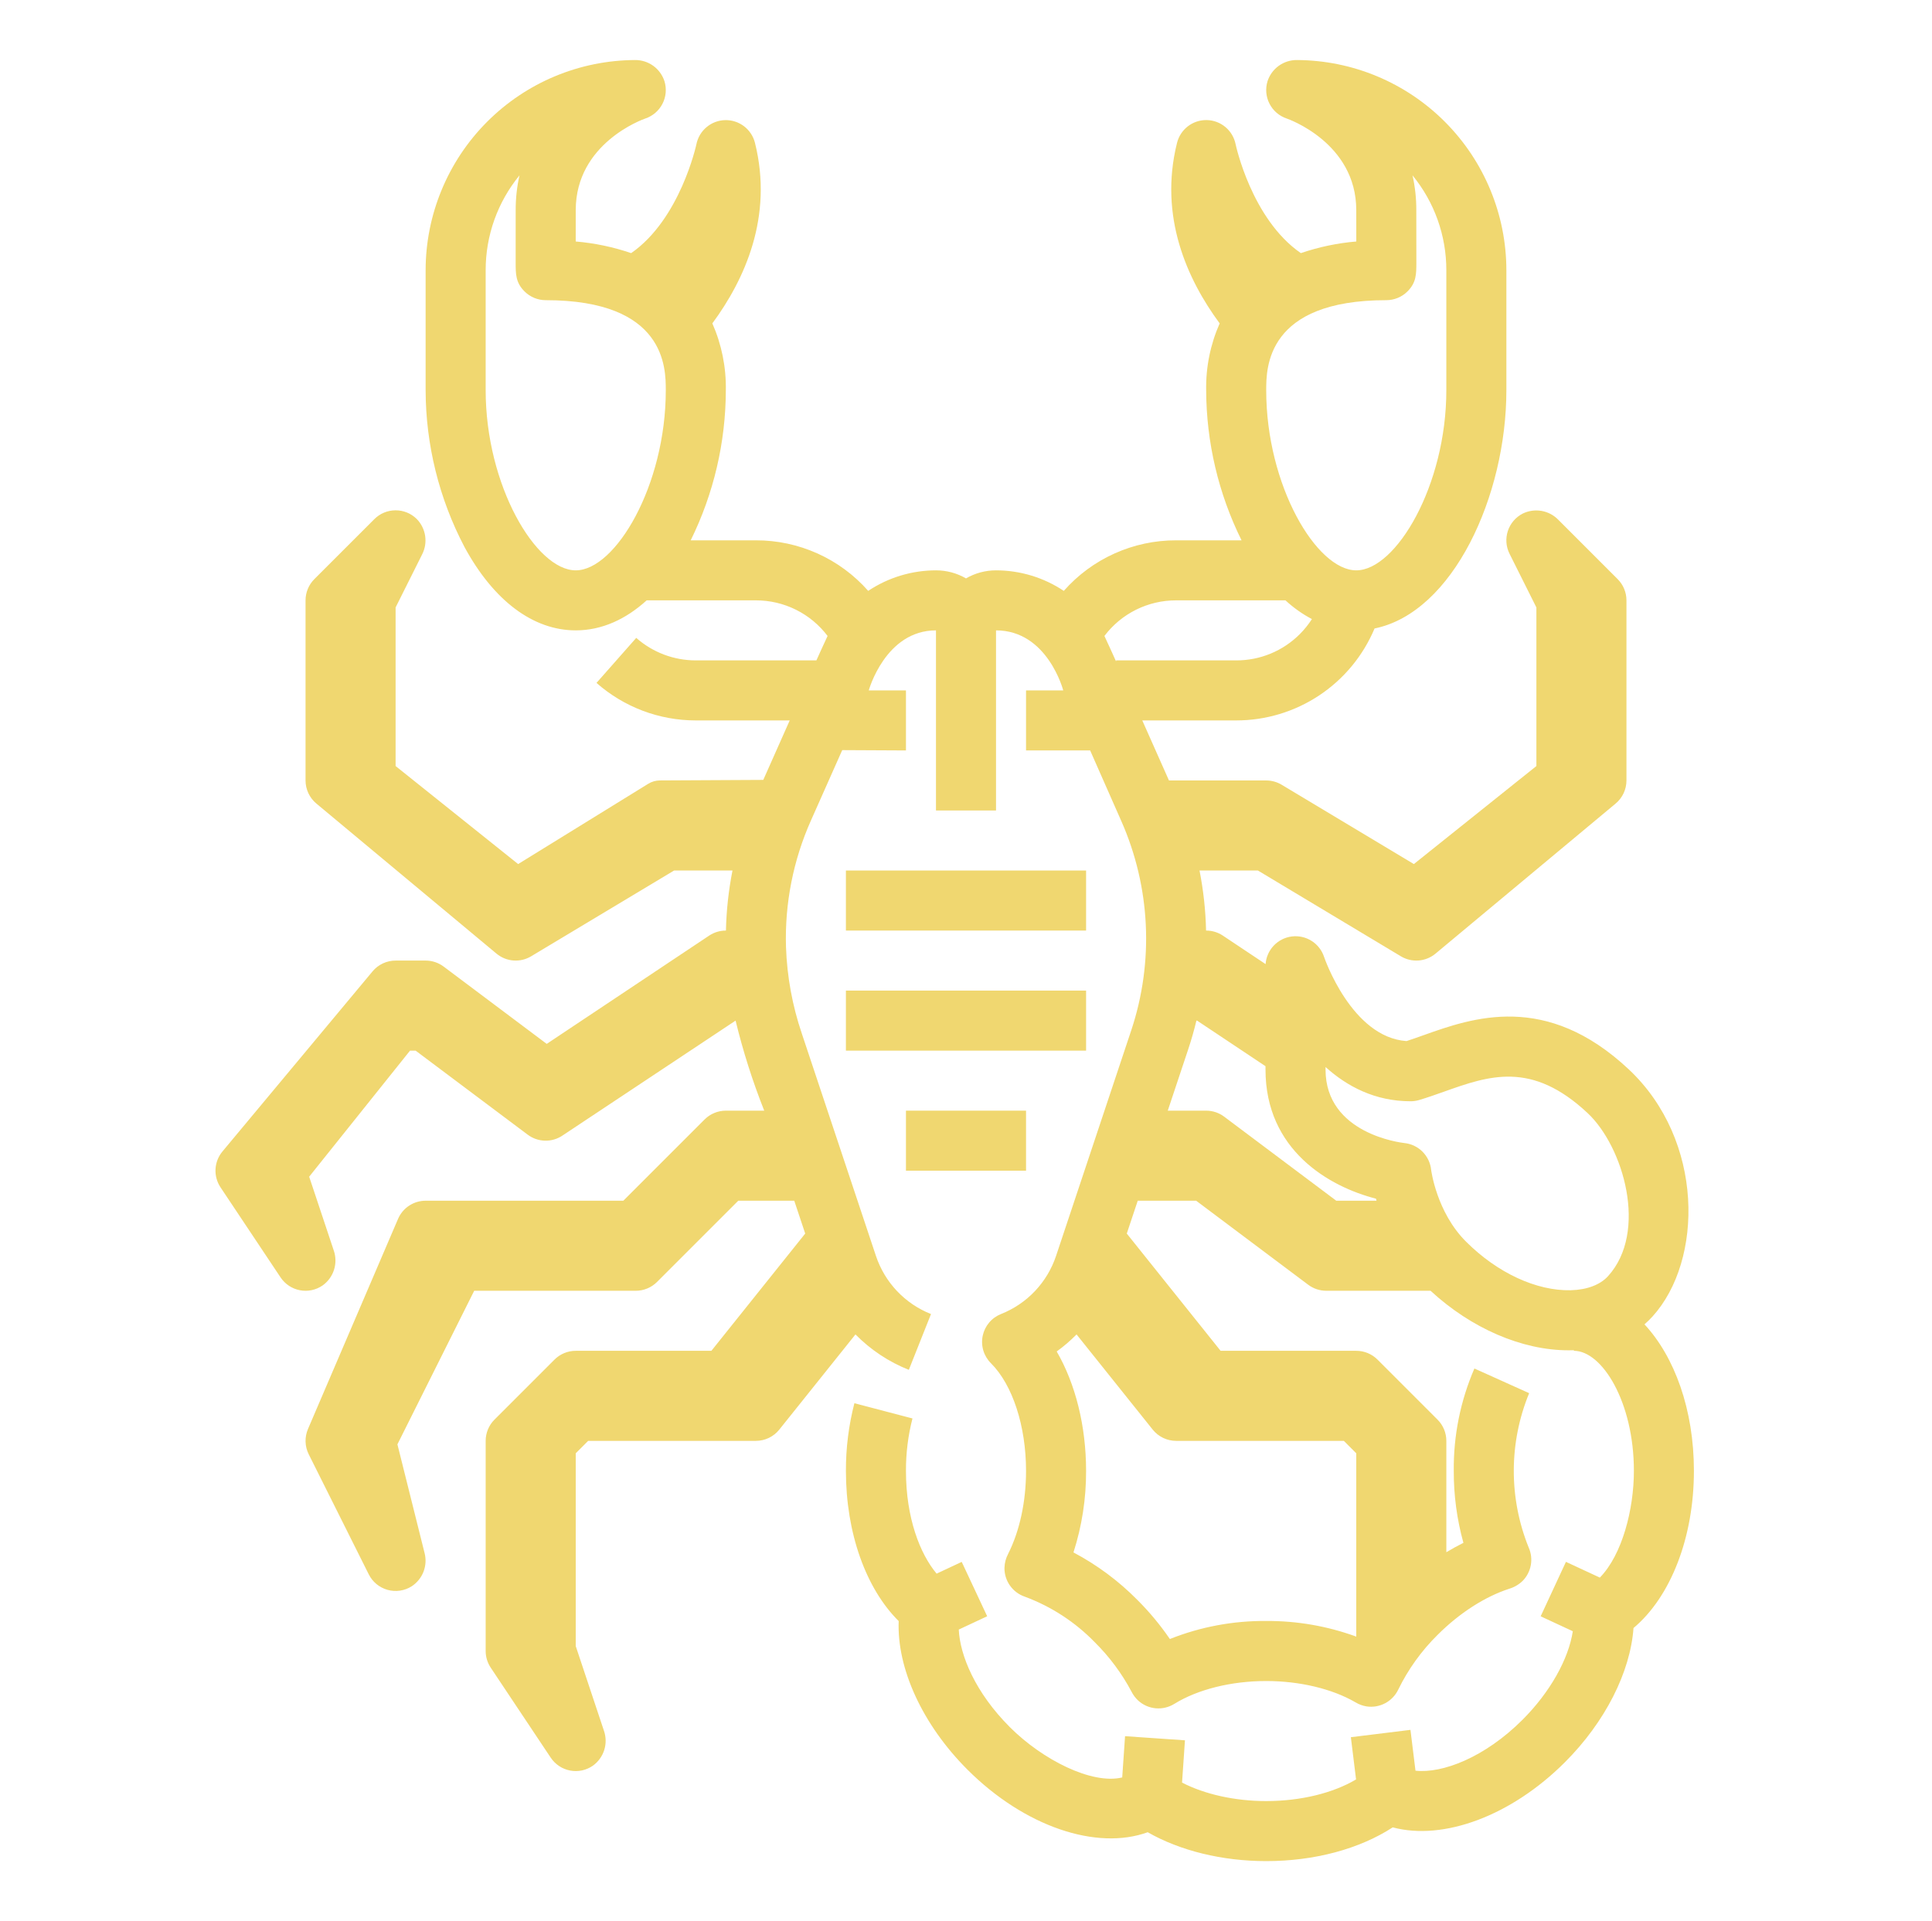 <svg width="181" height="180" viewBox="0 0 181 180" fill="none" xmlns="http://www.w3.org/2000/svg">
<path d="M154.062 124.083C154.325 123.856 154.574 123.613 154.808 123.357C159.592 118.095 159.666 106.831 152.593 100.193C144.832 92.91 137.933 95.366 133.37 96.991C132.809 97.191 132.273 97.382 131.771 97.543C126.62 97.187 124.067 89.721 124.044 89.651C123.84 89.033 123.428 88.504 122.877 88.156C122.327 87.807 121.673 87.661 121.027 87.741C120.38 87.821 119.782 88.123 119.334 88.595C118.885 89.068 118.614 89.681 118.568 90.331L114.56 87.659C114.098 87.351 113.555 87.187 113 87.188H112.99C112.949 85.298 112.743 83.416 112.377 81.562H117.846L131.24 89.599C131.741 89.9 132.322 90.037 132.904 89.992C133.486 89.947 134.04 89.722 134.488 89.348L151.363 75.286C151.68 75.022 151.935 74.691 152.11 74.318C152.284 73.945 152.375 73.537 152.375 73.125V56.25C152.375 55.881 152.302 55.515 152.161 55.174C152.02 54.832 151.812 54.522 151.551 54.261L145.989 48.698C145.565 48.262 145.013 47.971 144.414 47.868C143.814 47.764 143.197 47.854 142.651 48.123C141.992 48.461 141.493 49.046 141.263 49.75C141.032 50.455 141.089 51.222 141.421 51.884L143.937 56.914V71.773L132.458 80.957L120.072 73.526C119.635 73.264 119.135 73.125 118.625 73.125H109.515L107.015 67.5H115.812C118.582 67.501 121.29 66.684 123.597 65.151C125.903 63.618 127.705 61.438 128.776 58.884C136.133 57.389 141.125 46.454 141.125 36.562V25.312C141.119 20.106 139.054 15.114 135.379 11.425C131.705 7.736 126.72 5.651 121.514 5.625C120.902 5.617 120.304 5.805 119.807 6.162C119.31 6.518 118.94 7.024 118.75 7.606C118.533 8.308 118.599 9.068 118.935 9.722C119.271 10.377 119.85 10.873 120.548 11.106C120.613 11.127 127.062 13.351 127.062 19.688C127.062 20.712 127.062 21.737 127.065 22.626C125.295 22.775 123.55 23.142 121.869 23.716C117.249 20.523 115.772 13.578 115.758 13.51C115.632 12.884 115.298 12.319 114.809 11.908C114.32 11.497 113.705 11.265 113.067 11.25H113C112.373 11.25 111.764 11.46 111.27 11.846C110.775 12.232 110.424 12.772 110.272 13.38C108.544 20.29 111.228 26.186 114.265 30.299C113.394 32.27 112.962 34.408 113 36.562C113.016 41.442 114.15 46.252 116.315 50.625H110.187C108.197 50.62 106.229 51.041 104.413 51.858C102.598 52.674 100.978 53.869 99.662 55.362C97.782 54.108 95.573 53.439 93.312 53.438C92.325 53.436 91.354 53.697 90.5 54.192C89.646 53.697 88.675 53.436 87.688 53.438C85.427 53.439 83.218 54.108 81.338 55.362C80.022 53.869 78.402 52.674 76.587 51.857C74.772 51.041 72.803 50.62 70.812 50.625H64.709C66.864 46.249 67.989 41.44 68 36.562C68.038 34.408 67.606 32.27 66.736 30.299C69.773 26.185 72.457 20.29 70.728 13.38C70.573 12.761 70.211 12.214 69.704 11.828C69.196 11.442 68.572 11.24 67.934 11.255C67.296 11.27 66.683 11.502 66.194 11.912C65.705 12.321 65.37 12.885 65.244 13.511C65.229 13.585 63.718 20.537 59.131 23.716C57.451 23.142 55.706 22.776 53.937 22.626C53.938 21.737 53.938 20.712 53.938 19.688C53.938 13.434 60.2 11.193 60.452 11.106C61.15 10.873 61.729 10.377 62.065 9.722C62.401 9.068 62.467 8.308 62.249 7.606C62.06 7.024 61.69 6.518 61.193 6.162C60.696 5.805 60.097 5.617 59.486 5.625C54.279 5.651 49.295 7.736 45.621 11.425C41.947 15.114 39.881 20.106 39.875 25.312V36.562C39.887 41.677 41.134 46.712 43.51 51.241C46.243 56.285 49.946 59.062 53.938 59.062C56.404 59.062 58.646 58.008 60.582 56.25H70.812C72.115 56.247 73.399 56.547 74.565 57.126C75.732 57.705 76.747 58.547 77.532 59.586C77.418 59.803 76.485 61.875 76.485 61.875H65.188C63.132 61.876 61.147 61.126 59.606 59.766L55.883 63.984C58.452 66.251 61.761 67.502 65.188 67.5H73.985L71.508 73.072L61.827 73.122C61.438 73.124 61.057 73.234 60.727 73.438L48.542 80.958L37.062 71.773V56.914L39.539 51.961C39.819 51.421 39.92 50.806 39.829 50.205C39.737 49.603 39.458 49.046 39.03 48.614C38.5 48.096 37.788 47.809 37.047 47.813C36.307 47.817 35.598 48.113 35.074 48.636L29.449 54.261C29.188 54.522 28.98 54.832 28.839 55.174C28.698 55.515 28.625 55.881 28.625 56.25V73.125C28.625 73.537 28.716 73.945 28.89 74.318C29.065 74.691 29.32 75.022 29.637 75.286L46.512 89.348C46.96 89.722 47.514 89.947 48.096 89.992C48.678 90.037 49.259 89.9 49.76 89.599L63.154 81.562H68.623C68.257 83.416 68.052 85.298 68.01 87.188H68C67.445 87.188 66.902 87.352 66.439 87.66L51.22 97.806L41.562 90.562C41.076 90.197 40.483 90 39.875 90H37.062C36.65 90 36.243 90.091 35.87 90.265C35.496 90.44 35.166 90.695 34.902 91.012L20.839 107.887C20.451 108.353 20.224 108.932 20.191 109.537C20.159 110.143 20.323 110.743 20.66 111.248L26.285 119.685C26.492 119.996 26.759 120.262 27.07 120.469C27.381 120.676 27.731 120.818 28.098 120.888C28.465 120.958 28.842 120.955 29.207 120.877C29.573 120.8 29.919 120.651 30.226 120.438C30.73 120.078 31.105 119.564 31.292 118.973C31.48 118.382 31.472 117.747 31.268 117.161L28.965 110.25L38.414 98.438H38.937L49.438 106.312C49.903 106.662 50.465 106.858 51.047 106.874C51.629 106.89 52.201 106.725 52.685 106.402L68.914 95.625C69.61 98.497 70.507 101.316 71.597 104.062H68C67.631 104.062 67.265 104.135 66.924 104.277C66.582 104.418 66.272 104.625 66.011 104.886L58.398 112.5H39.875C39.325 112.5 38.786 112.662 38.327 112.965C37.867 113.268 37.507 113.699 37.29 114.205L28.852 133.892C28.692 134.268 28.614 134.674 28.627 135.083C28.639 135.491 28.74 135.892 28.923 136.258L34.548 147.508C34.723 147.859 34.97 148.17 35.273 148.42C35.576 148.67 35.928 148.853 36.306 148.959C36.684 149.065 37.08 149.09 37.469 149.034C37.857 148.977 38.23 148.84 38.562 148.631C39.068 148.302 39.458 147.822 39.676 147.259C39.893 146.695 39.927 146.078 39.773 145.494L37.232 135.327L44.426 120.937H59.562C59.932 120.937 60.298 120.865 60.639 120.723C60.98 120.582 61.29 120.375 61.551 120.114L69.165 112.5H74.41L75.436 115.578L66.647 126.562H53.938C53.568 126.562 53.202 126.635 52.861 126.777C52.52 126.918 52.21 127.125 51.949 127.386L46.324 133.011C46.062 133.272 45.855 133.582 45.714 133.924C45.573 134.265 45.5 134.631 45.5 135V154.687C45.5 155.243 45.664 155.786 45.972 156.248L51.597 164.686C51.805 164.996 52.072 165.263 52.383 165.469C52.694 165.676 53.043 165.818 53.41 165.888C53.777 165.959 54.154 165.955 54.52 165.878C54.885 165.8 55.231 165.651 55.538 165.439C56.043 165.078 56.417 164.564 56.605 163.973C56.793 163.383 56.784 162.747 56.581 162.161L53.938 154.23V136.165L55.103 135H70.812C71.234 135 71.651 134.905 72.031 134.723C72.411 134.54 72.745 134.275 73.009 133.945L80.145 125.027C81.562 126.469 83.265 127.599 85.144 128.346L87.221 123.119C86.015 122.642 84.928 121.907 84.037 120.965C83.146 120.024 82.472 118.898 82.062 117.668L75.122 96.848C74.231 94.227 73.73 91.488 73.636 88.72C73.514 84.648 74.312 80.6 75.972 76.879L78.904 70.282L84.875 70.312V64.688H81.39C81.39 64.688 82.941 59.062 87.688 59.062V75.938H93.312V59.062C98.147 59.062 99.61 64.688 99.61 64.688H96.125V70.312H102.131L105.028 76.879C107.787 83.087 108.126 90.103 105.978 96.547L98.938 117.668C98.528 118.896 97.855 120.02 96.966 120.961C96.076 121.902 94.992 122.636 93.788 123.114C93.354 123.285 92.968 123.562 92.667 123.919C92.366 124.277 92.159 124.703 92.064 125.161C91.969 125.619 91.99 126.093 92.125 126.541C92.259 126.988 92.503 127.395 92.835 127.725C94.864 129.745 96.125 133.61 96.125 137.812C96.125 140.684 95.531 143.437 94.451 145.582C94.234 145.99 94.115 146.443 94.103 146.905C94.097 147.497 94.278 148.076 94.62 148.56C94.962 149.043 95.448 149.407 96.009 149.599C98.486 150.517 100.726 151.977 102.567 153.871C103.936 155.227 105.093 156.782 105.998 158.483C106.157 158.803 106.372 159.092 106.634 159.335C107.087 159.747 107.661 160 108.27 160.056C108.879 160.112 109.489 159.968 110.009 159.647C112.212 158.283 115.353 157.502 118.625 157.502C121.756 157.502 124.798 158.227 126.982 159.493C127.303 159.689 127.659 159.821 128.031 159.881C128.629 159.97 129.24 159.865 129.774 159.58C130.308 159.296 130.737 158.848 130.997 158.301C131.928 156.397 133.174 154.664 134.683 153.176C136.726 151.133 139.106 149.601 141.398 148.854C141.871 148.713 142.304 148.458 142.657 148.112C143.05 147.71 143.314 147.198 143.414 146.644C143.515 146.09 143.447 145.519 143.219 145.004C141.34 140.36 141.354 135.165 143.259 130.532L138.13 128.221C136.821 131.248 136.162 134.516 136.197 137.814C136.188 140.092 136.492 142.36 137.101 144.555C136.563 144.821 136.029 145.118 135.501 145.434V135C135.501 134.631 135.428 134.265 135.287 133.924C135.146 133.582 134.938 133.272 134.677 133.011L129.052 127.386C128.791 127.125 128.481 126.918 128.139 126.776C127.798 126.635 127.432 126.562 127.062 126.562H114.352L105.563 115.578L106.59 112.5H112.062L122.562 120.375C123.049 120.74 123.641 120.937 124.25 120.937H134.023C137.832 124.458 142.584 126.516 146.951 126.516C147.065 126.516 147.179 126.516 147.293 126.512C147.345 126.512 147.395 126.506 147.447 126.504V126.562C150.102 126.562 153.072 131.374 153.072 137.812C153.072 141.403 151.982 145.666 149.882 147.811L146.705 146.336L144.337 151.438L147.35 152.837C146.947 155.456 145.218 158.55 142.64 161.129C139.095 164.672 135.124 166.18 132.61 165.902L132.139 162.078L126.556 162.766L127.043 166.723C124.877 168.006 121.848 168.75 118.625 168.75C115.697 168.75 112.868 168.117 110.74 167.019L111.013 163.057L105.401 162.67L105.135 166.537C102.288 167.22 97.668 164.881 94.612 161.826C91.356 158.57 89.936 155.089 89.822 152.68L92.484 151.434L90.099 146.34L87.747 147.441C86.196 145.592 84.875 142.226 84.875 137.812C84.868 136.156 85.073 134.505 85.485 132.901L80.044 131.474C79.51 133.544 79.243 135.674 79.25 137.812C79.25 143.619 81.112 148.826 84.195 151.887C84.015 156.309 86.412 161.581 90.635 165.803C95.981 171.147 102.74 173.407 107.524 171.67C110.555 173.402 114.499 174.375 118.625 174.375C123.146 174.375 127.364 173.237 130.477 171.213C135.219 172.481 141.571 170.151 146.614 165.107C150.38 161.341 152.739 156.667 153.035 152.537C156.515 149.619 158.695 144.062 158.695 137.812C158.696 132.089 156.886 127.119 154.062 124.083ZM53.938 53.438C50.218 53.438 45.5 45.492 45.5 36.562V25.312C45.497 22.075 46.616 18.936 48.667 16.431C48.428 17.5 48.309 18.592 48.312 19.688C48.312 20.761 48.312 21.832 48.31 22.75V24.587C48.31 25.682 48.31 26.473 49.136 27.3C49.398 27.561 49.708 27.769 50.049 27.91C50.39 28.052 50.756 28.125 51.125 28.125C62.375 28.125 62.375 34.476 62.375 36.562C62.375 45.492 57.657 53.438 53.938 53.438ZM129.875 28.125C130.245 28.125 130.611 28.052 130.952 27.911C131.294 27.769 131.604 27.561 131.865 27.3C132.691 26.473 132.691 25.683 132.692 24.587C132.692 24.587 132.687 20.761 132.687 19.688C132.691 18.592 132.572 17.5 132.333 16.431C134.384 18.936 135.503 22.075 135.5 25.312V36.562C135.5 45.492 130.782 53.438 127.062 53.438C123.343 53.438 118.625 45.492 118.625 36.562C118.625 34.476 118.625 28.125 129.875 28.125ZM104.562 61.875V61.98C104.562 61.98 103.582 59.801 103.468 59.585C104.253 58.546 105.269 57.704 106.435 57.125C107.601 56.547 108.886 56.247 110.187 56.25H120.43C121.177 56.939 122.009 57.529 122.906 58.005C122.582 58.51 122.205 58.979 121.781 59.405C120.999 60.191 120.069 60.814 119.044 61.238C118.02 61.662 116.921 61.879 115.812 61.875H104.562ZM107.991 133.945C108.255 134.275 108.589 134.54 108.969 134.723C109.349 134.905 109.766 135 110.187 135H125.897L127.062 136.165V153.341C124.36 152.354 121.502 151.858 118.625 151.875C115.535 151.849 112.47 152.423 109.599 153.567C108.698 152.249 107.676 151.019 106.545 149.893C104.79 148.118 102.774 146.621 100.568 145.453C101.361 142.984 101.76 140.406 101.75 137.812C101.75 133.605 100.753 129.651 98.997 126.626C99.661 126.147 100.283 125.612 100.857 125.028L107.991 133.945ZM125.188 112.5L114.687 104.625C114.201 104.26 113.609 104.062 113 104.062H109.402L111.314 98.327C111.611 97.436 111.869 96.535 112.086 95.625H112.149L118.559 99.897V100.214C118.559 107.75 124.5 111.183 128.907 112.308C128.924 112.37 128.942 112.436 128.961 112.5L125.188 112.5ZM150.646 119.573C149.907 120.383 148.668 120.85 147.151 120.888C143.943 120.958 140.291 119.271 137.356 116.345C134.572 113.574 134.079 109.619 134.075 109.595C134.007 108.957 133.722 108.36 133.268 107.906C132.814 107.451 132.218 107.166 131.579 107.098C131.277 107.065 124.184 106.234 124.184 100.215V99.972C126.201 101.795 128.828 103.182 132.153 103.182C132.423 103.182 132.692 103.143 132.95 103.067C133.714 102.84 134.462 102.574 135.256 102.293C139.488 100.787 143.486 99.364 148.744 104.297C152.095 107.441 154.422 115.418 150.646 119.573Z" fill="#F0D770"/>
<path d="M101.75 81.562H79.25V87.188H101.75V81.562Z" fill="#F0D770"/>
<path d="M101.75 92.812H79.25V98.438H101.75V92.812Z" fill="#F0D770"/>
<path d="M96.125 104.062H84.875V109.688H96.125V104.062Z" fill="#F0D770"/>
</svg>
